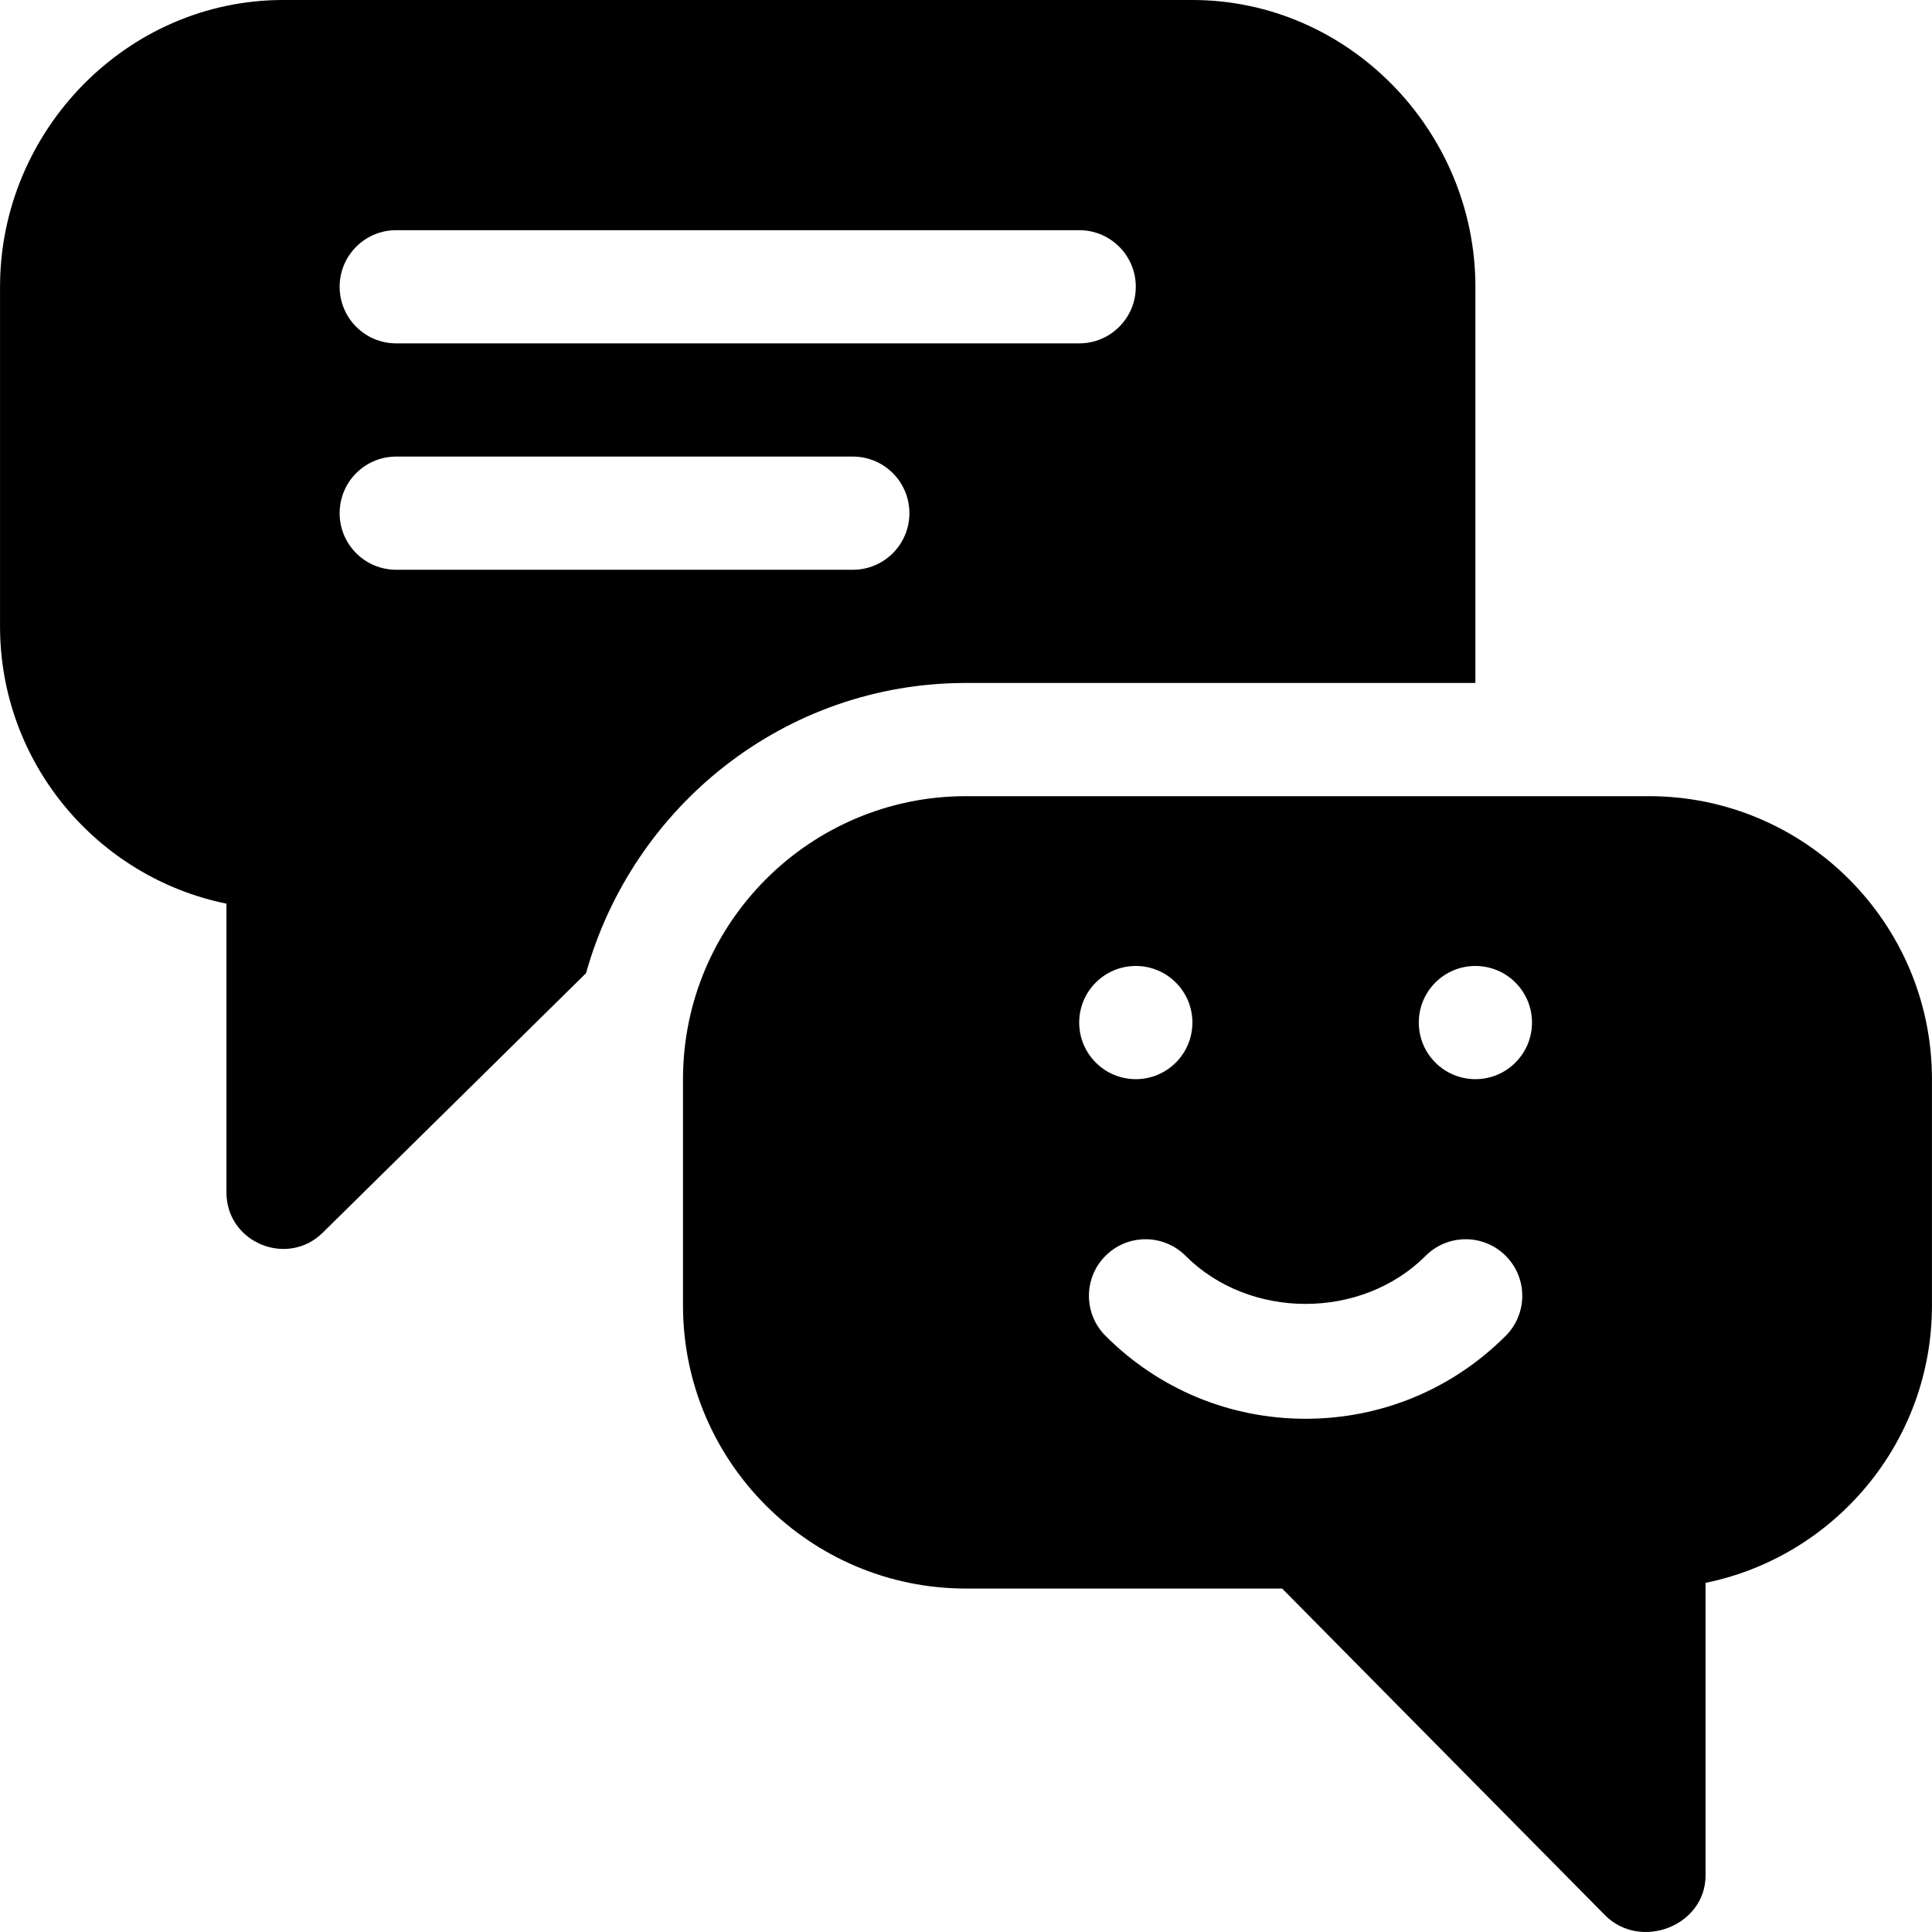 <?xml version="1.0" encoding="iso-8859-1"?>
<!-- Generator: Adobe Illustrator 19.0.0, SVG Export Plug-In . SVG Version: 6.00 Build 0)  -->
<svg xmlns="http://www.w3.org/2000/svg" xmlns:xlink="http://www.w3.org/1999/xlink" version="1.1" id="Layer_1" x="0px" y="0px" viewBox="0 0 512 512" style="enable-background:new 0 0 512 512;" xml:space="preserve">
<g>
	<g>
		<path d="M315.998,0H75.007C33.656,0,0.01,34.646,0.01,75.997v89.997c0,36.225,25.81,66.517,59.998,73.488v76.506    c0,13.375,16.223,19.986,25.604,10.605l69.695-68.695c12.379-44.201,52.596-76.904,100.693-76.904h134.995V75.997    C390.995,34.646,357.35,0,315.998,0z M226.002,150.994H105.006c-8.291,0-14.999-6.709-14.999-14.999    c0-8.291,6.709-14.999,14.999-14.999h120.996c8.291,0,14.999,6.709,14.999,14.999    C241.001,144.286,234.292,150.994,226.002,150.994z M285.999,90.997H105.006c-8.291,0-14.999-6.709-14.999-14.999    s6.709-14.999,14.999-14.999h180.993c8.291,0,14.999,6.709,14.999,14.999S294.29,90.997,285.999,90.997z"/>
	</g>
</g>
<g>
	<g>
		<path d="M436.994,210.992H256c-41.351,0-74.997,33.646-74.997,74.997v59.998c0,41.351,33.646,74.997,74.997,74.997h83.786    l85.602,86.602c9.405,9.405,26.604,2.804,26.604-10.605v-77.506c34.188-6.973,59.998-37.265,59.998-73.488v-59.998    C511.991,244.638,478.344,210.992,436.994,210.992z M300.999,255.99c8.284,0,14.999,6.714,14.999,14.999    c0,8.284-6.716,14.999-14.999,14.999s-14.999-6.716-14.999-14.999C285.999,262.704,292.715,255.99,300.999,255.99z     M399.022,354.014c-14.149,14.164-32.987,21.972-53.025,21.972s-38.876-7.808-53.025-21.972c-5.859-5.859-5.859-15.365,0-21.21    c5.859-5.859,15.351-5.859,21.21,0c16.991,16.991,46.639,16.991,63.631,0c5.859-5.859,15.351-5.859,21.21,0    C404.881,338.648,404.881,348.155,399.022,354.014z M390.995,285.989c-8.284,0-14.999-6.716-14.999-14.999    c0-8.286,6.716-14.999,14.999-14.999c8.284,0,14.999,6.714,14.999,14.999C405.995,279.274,399.278,285.989,390.995,285.989z"/>
	</g>
</g>
<g>
</g>
<g>
</g>
<g>
</g>
<g>
</g>
<g>
</g>
<g>
</g>
<g>
</g>
<g>
</g>
<g>
</g>
<g>
</g>
<g>
</g>
<g>
</g>
<g>
</g>
<g>
</g>
<g>
</g>
</svg>
